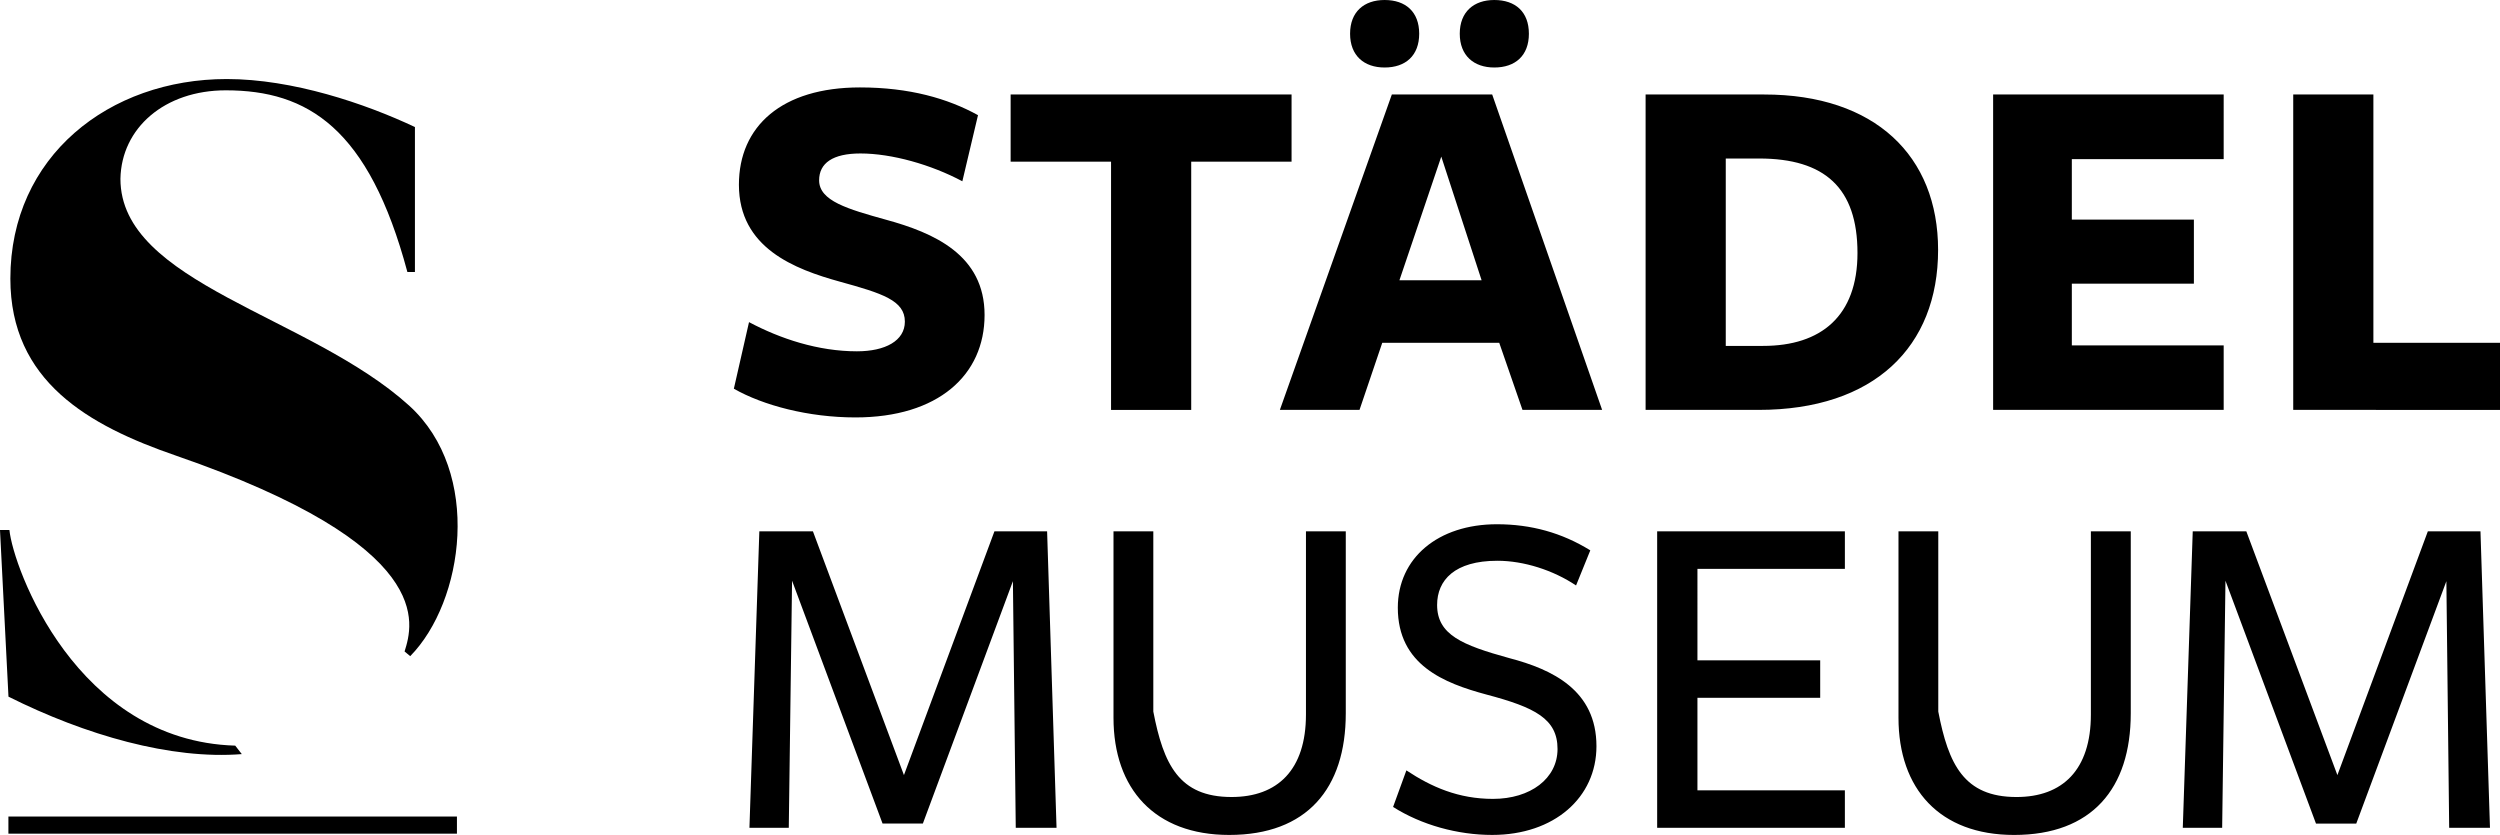 <?xml version="1.0" encoding="UTF-8" standalone="no"?>
<svg
   xmlns:dc="http://purl.org/dc/elements/1.1/"
   xmlns:cc="http://creativecommons.org/ns#"
   xmlns:rdf="http://www.w3.org/1999/02/22-rdf-syntax-ns#"
   xmlns:svg="http://www.w3.org/2000/svg"
   xmlns="http://www.w3.org/2000/svg"
   id="svg1926"
   version="1.1"
   viewBox="0 0 562.17 187.753"
   height="187.753"
   width="562.17">
  <defs
     id="defs1930" />
  <path
     style="stroke-width:3.906"
     id="path1924"
     d="m 192.707,78.999 c -8.73,0 -17.249,-2.824 -24.276,-6.562 l -3.41,14.972 c 6.597,3.758 16.788,6.457 27.342,6.457 18.604,0 29.037,-9.519 29.037,-23.034 0,-13.503 -11.355,-18.475 -22.233,-21.444 -8.511,-2.371 -14.972,-4.207 -14.972,-8.839 0,-3.863 3.058,-6.039 9.292,-6.039 7.05,0 15.901,2.508 22.916,6.253 l 3.519,-14.866 c -6.804,-3.754 -15.425,-6.238 -26.549,-6.238 -17.573,0 -27.213,8.742 -27.213,21.881 0,14.214 12.487,18.979 22.795,21.823 9.421,2.601 14.522,4.199 14.522,8.956 0,4.324 -4.425,6.679 -10.773,6.679 M 290.431,36.349 V 21.249 h -63.172 v 15.101 h 22.581 v 55.824 h 18.026 V 36.349 Z m 33.666,-1.133 -9.413,27.811 h 18.483 z m 18.26,56.957 -5.226,-15.085 h -26.307 l -5.113,15.085 h -17.909 l 25.178,-70.925 h 22.565 l 24.721,70.925 z m 75.331,-35.279 c 0,-14.651 -7.374,-21.249 -22.116,-21.249 h -7.503 v 42.138 h 8.398 c 13.05,0 21.221,-6.718 21.221,-20.889 m 18.128,-0.695 c 0,21.811 -14.401,35.974 -40.364,35.974 H 370.043 V 21.249 h 26.647 c 24.971,-0.004 39.126,13.831 39.126,34.951 m 64.218,35.974 v -14.507 h -34.146 v -13.878 h 27.447 V 49.387 H 465.888 V 35.779 h 34.146 V 21.245 h -51.844 v 70.925 h 51.844 z m 62.136,0 V 77.089 H 533.699 V 21.249 H 515.673 V 92.173 Z M 319.132,7.582 C 319.132,2.652 316.074,0 311.351,0 c -4.625,0 -7.761,2.656 -7.761,7.582 0,4.918 3.136,7.597 7.761,7.597 4.722,0.004 7.781,-2.68 7.781,-7.597 m 24.666,0 C 343.798,2.652 340.752,0 336.014,0 c -4.597,0 -7.761,2.656 -7.761,7.582 0,4.918 3.164,7.597 7.761,7.597 4.738,0.004 7.785,-2.68 7.785,-7.597 M 550.741,186.148 h 9.175 l -2.137,-66.667 h -11.835 l -20.338,54.817 -20.479,-54.817 h -12.05 l -2.238,66.667 h 8.855 l 0.742,-55.563 20.354,54.61 h 9.058 l 20.264,-54.504 z m -71.601,-25.709 v -40.958 h -8.968 v 41.189 c 0,12.472 -6.39,18.553 -16.725,18.553 -11.831,0 -15.308,-7.381 -17.589,-19.214 v -40.528 h -8.949 v 41.911 c 0,16.011 9.265,26.361 25.994,26.361 17.499,0 26.236,-10.445 26.236,-27.315 m -64.285,25.709 v -8.433 h -33.154 v -20.807 h 27.604 v -8.421 h -27.604 V 127.913 h 33.154 v -8.433 h -42.212 v 66.667 z m -79.12,-6.503 c -7.765,0 -13.839,-2.668 -19.483,-6.41 l -2.992,8.222 c 6.394,4.051 14.503,6.293 22.288,6.293 13.964,0 23.444,-8.421 23.444,-19.952 0,-12.593 -9.921,-17.276 -19.624,-19.815 -10.554,-2.914 -16.206,-5.238 -16.206,-11.952 0,-5.578 3.957,-9.933 13.546,-9.933 5.968,0 12.573,2.125 17.698,5.554 l 3.203,-7.894 c -6.402,-3.961 -13.323,-5.871 -21.002,-5.871 -13.214,0 -22.28,7.582 -22.28,18.768 0,12.898 10.437,16.971 19.94,19.53 10.87,2.883 15.975,5.433 15.975,12.249 -0.004,6.632 -6.086,11.21 -14.507,11.21 m -33.111,-19.206 v -40.958 h -8.953 v 41.189 c 0,12.472 -6.39,18.553 -16.737,18.553 -11.839,0 -15.308,-7.381 -17.589,-19.214 v -40.528 h -8.953 v 41.911 c 0,16.011 9.273,26.361 26.018,26.361 17.483,0 26.213,-10.445 26.213,-27.315 m -74.21,25.709 h 9.171 l -2.121,-66.667 h -11.843 l -20.35,54.817 -20.467,-54.817 h -12.05 l -2.226,66.667 h 8.847 l 0.738,-55.563 20.35,54.61 h 9.062 l 20.249,-54.504 z" />
  <path
     id="path1924-3"
     d="m 90.976,146.493 c 1.906,-6.141 7.406,-23.712 -51.412,-44.037 C 19.888,95.683 2.33,85.731 2.33,62.656 c 0,-27.522 22.211,-44.882 48.657,-44.882 14.81,0 31.101,5.501 42.317,10.794 v 32.604 h -1.694 c -8.671,-32.392 -22.425,-40.86 -40.832,-40.86 -13.752,0 -23.484,8.468 -23.696,19.9 0,23.501 42.524,30.699 64.953,51.024 16.503,15.033 12.269,44.038 0.21,56.313 z M 52.894,167.67 c -35.759,-1.061 -49.933,-40.019 -50.776,-48.488 H 0 l 1.905,37.475 c 17.347,8.678 36.602,14.187 52.468,12.918 z m 49.857,15.936 H 1.89 v 3.865 h 100.861 z" />
</svg>

